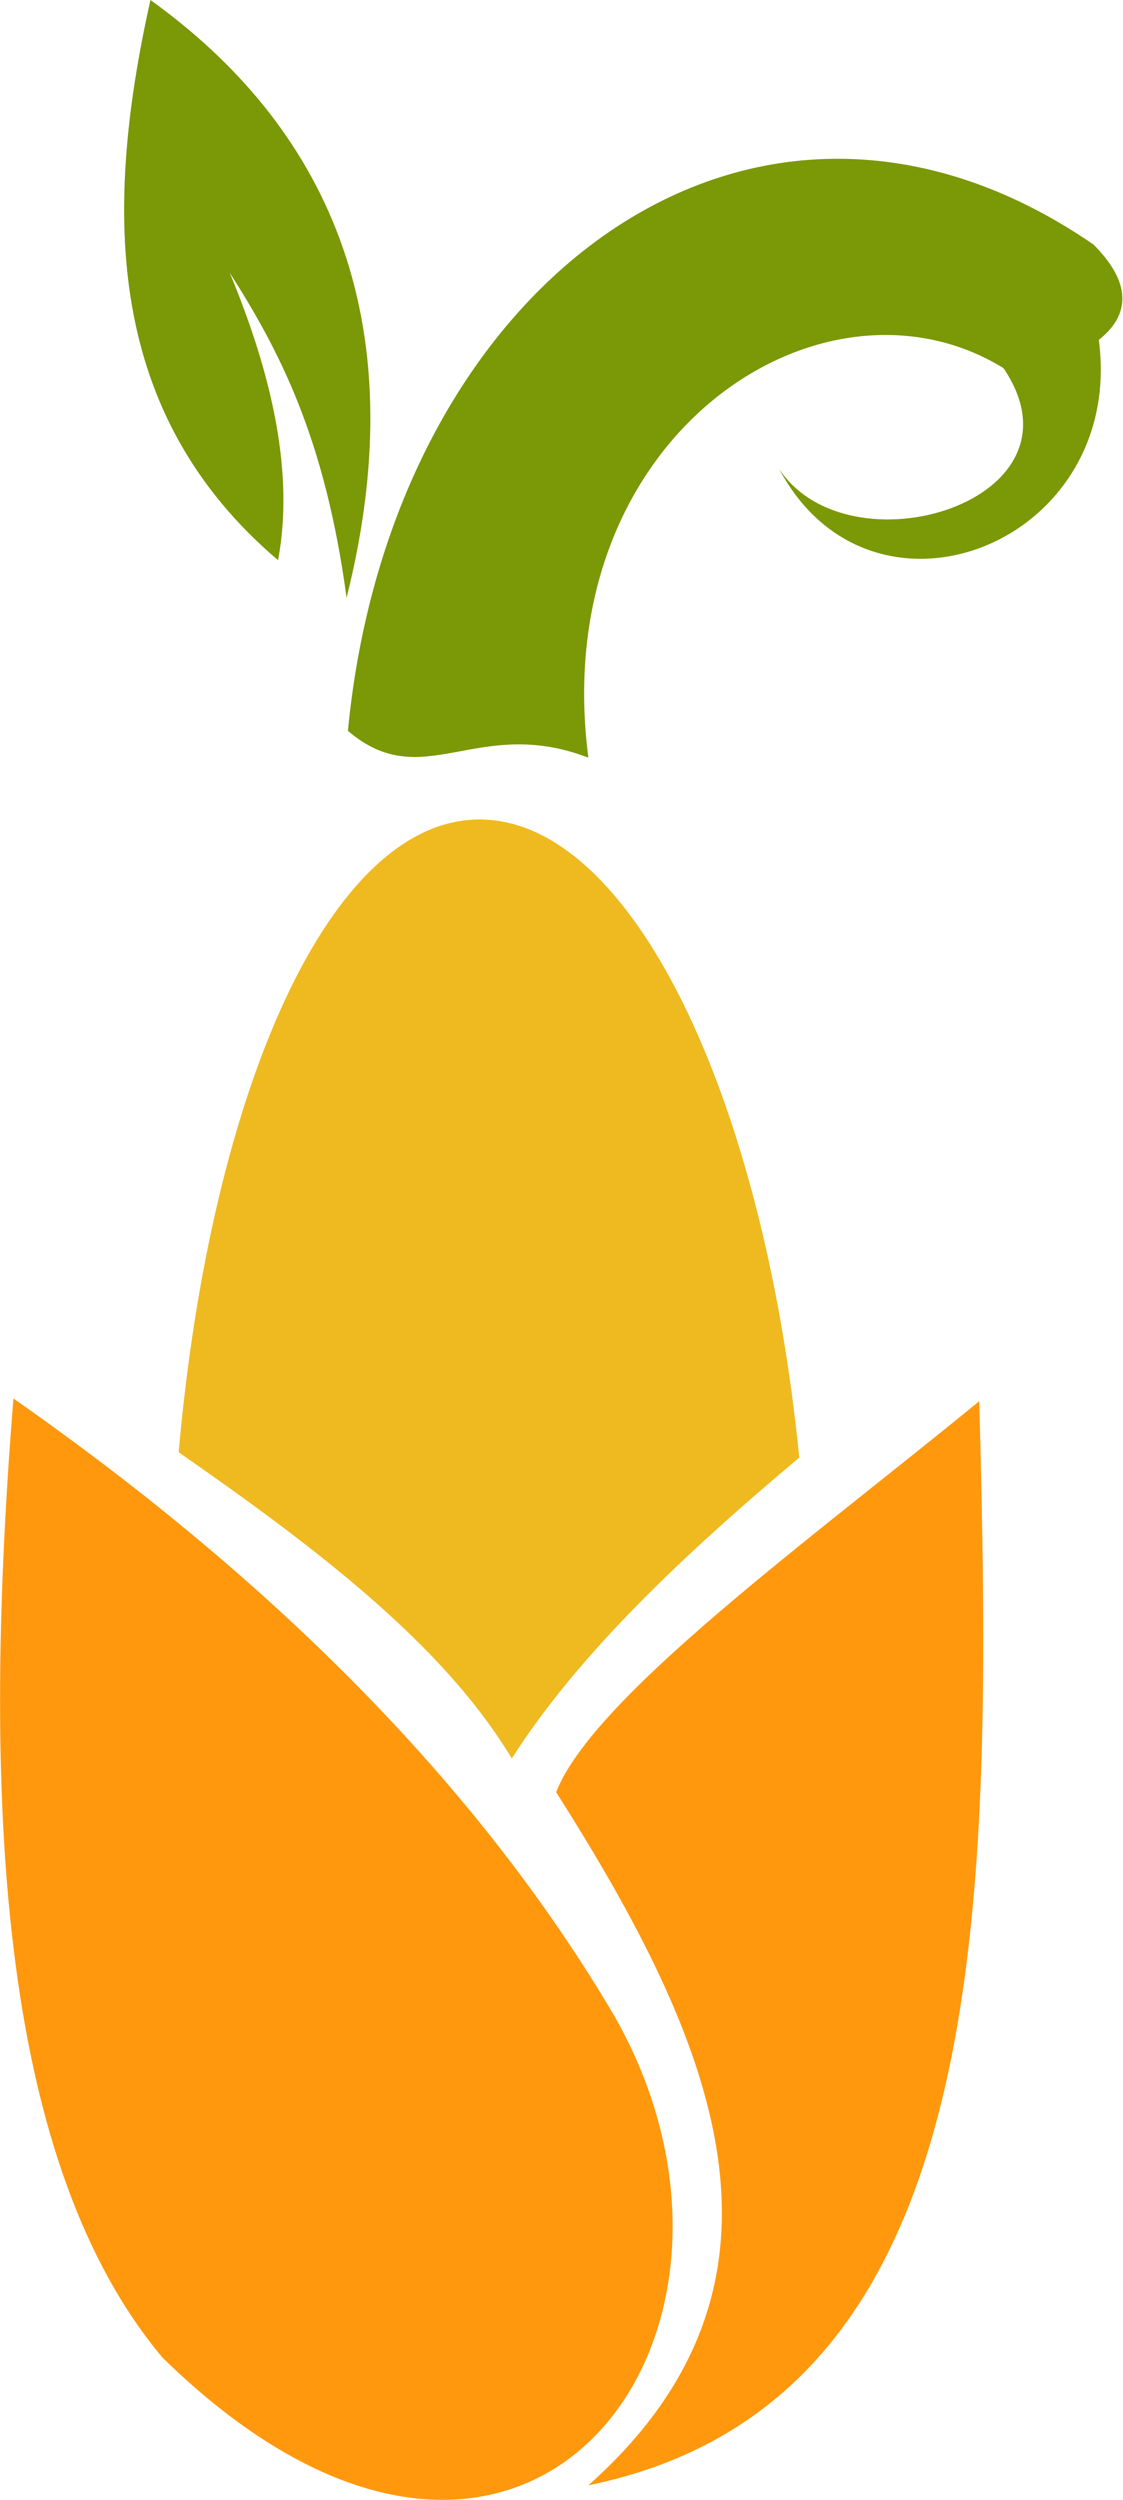 <svg version="1.1" id="图层_1" x="0px" y="0px" width="83.6px" height="186.1px" viewBox="0 0 83.6 186.1" enable-background="new 0 0 83.6 186.1" xml:space="preserve" xmlns:xml="http://www.w3.org/XML/1998/namespace" xmlns="http://www.w3.org/2000/svg" xmlns:xlink="http://www.w3.org/1999/xlink">
  <path fill="#7B9806" d="M58,34.9c5.2,7.9,23.399,2.4,16.7-7.5c-13.5-8.3-34,5.101-30.9,29c-8.3-3.199-12.3,2.801-17.9-2
	C29.1,21,56.1,0.8,81.4,18.2C84.2,21,84.2,23.4,81.8,25.3C83.8,40.5,64.9,47.9,58,34.9z M11.2,0C7.6,16.1,8,30.9,20.7,41.7
	C21.9,35.3,20.3,28,17.1,20.3c3.7,5.8,7.101,12.3,8.7,24.2C31.1,23.4,24,9.2,11.2,0z" class="color c1"/>
  <path fill="#FF980D" d="M45.7,150C59.4,173.9,38.9,201.7,12.1,175.5C0.2,161.3-1.5,135.2,1,104.1C21,118.1,35.9,133.4,45.7,150z
	 M43.8,185c30.3-6.2,30.1-43,29.1-80.7c-12.699,10.4-28.699,22-31.5,29.1C53,151.7,61,169.7,43.8,185z" class="color c2"/>
  <path fill="#EFB920" d="M38.1,130.9C43,123.2,50.8,115.8,59.5,108.5C56.8,81.3,46.9,61,35.7,61c-11.101,0-20,20-22.4,47.1
	C23.5,115.2,33,122.4,38.1,130.9z" class="color c3"/>
</svg>